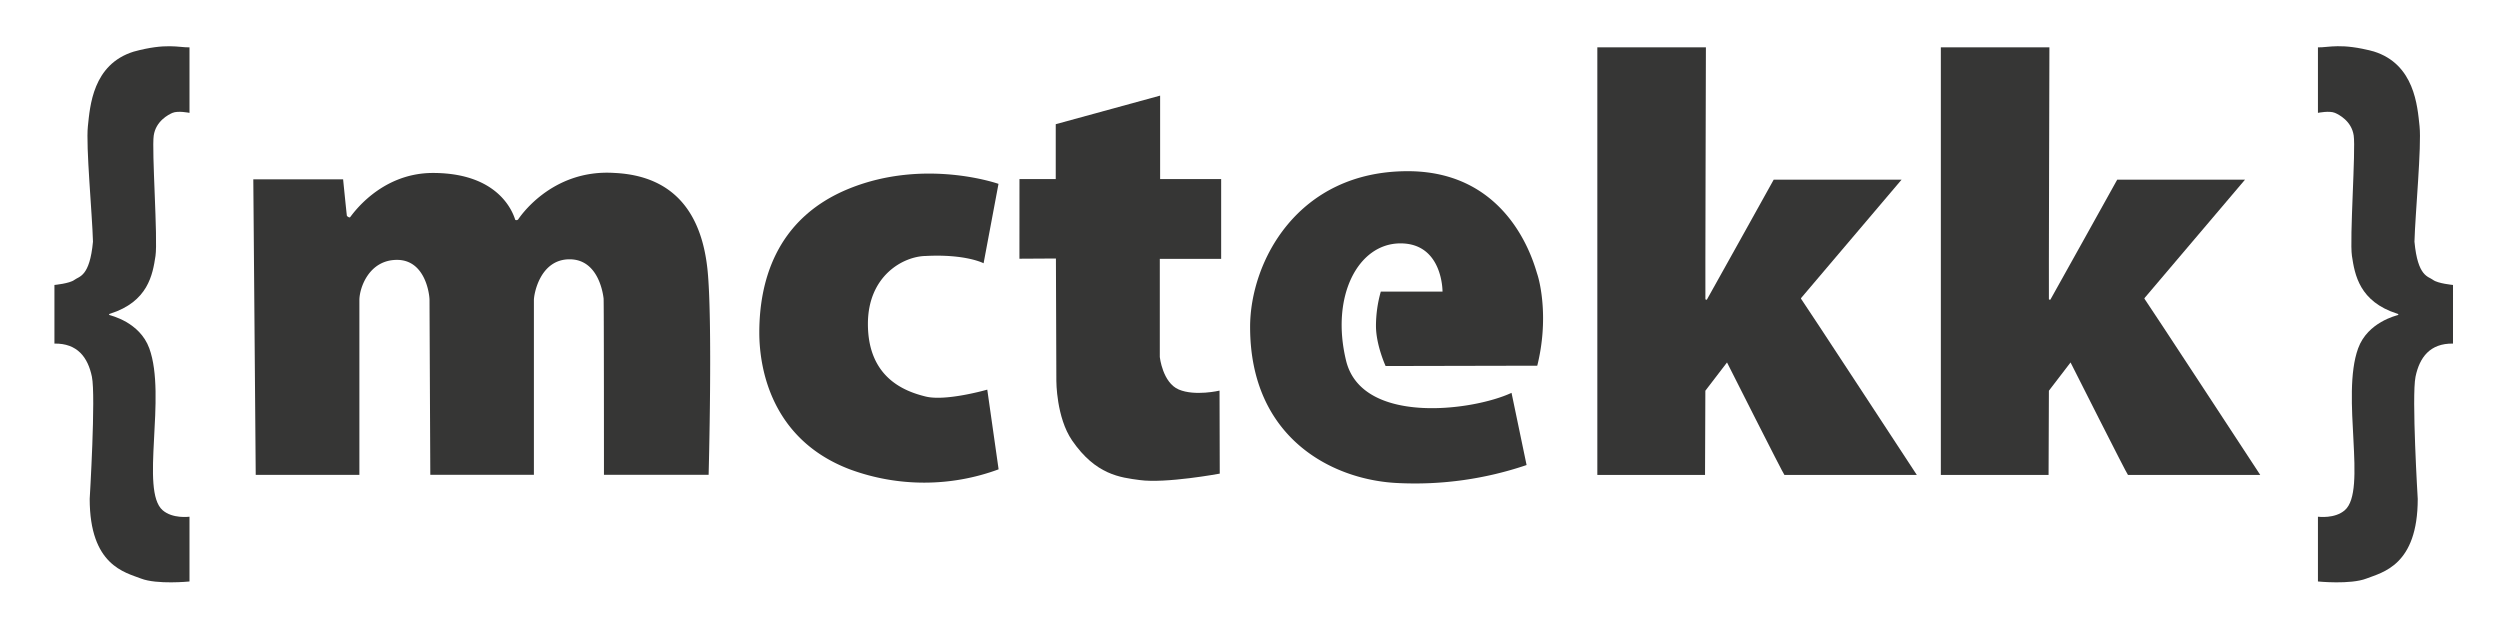 <svg id="Layer_2" data-name="Layer 2" xmlns="http://www.w3.org/2000/svg" viewBox="0 0 692.64 175.3"><defs><style>.cls-1{fill:#363635;}</style></defs><title>Artboard 2 copy 5</title><path class="cls-1" d="M52.5,13.12V31.27s-3.17-.66-4.71,0c-1.1.47-4.61,2.26-5.2,6.28s1.18,28.78.49,33.36c-.78,5.19-2.06,12.66-12.56,16-.31.07-.45.25-.16.38s8.34,1.91,11,9.21c4.85,13.33-2.61,39.42,3.71,44.87,2.78,2.4,7.25,1.79,7.43,1.79v17.94s-9,.91-13.43-.81-14.22-3.63-14.22-22.07c0,0,1.72-28.52.61-33.86s-4-9.27-10.38-9.17V78.95s4.23-.4,5.54-1.41,4.23-.81,5.14-10.58c-.2-7.56-2-26.5-1.41-32s1.31-17.13,12.7-20.66C46.12,11.83,49.5,13.19,52.5,13.12Z"/><path class="cls-1" d="M642.2,13.12V31.27s3.17-.66,4.71,0c1.1.47,4.61,2.26,5.2,6.28s-1.18,28.78-.49,33.36c.78,5.19,2.06,12.66,12.56,16,.31.07.45.25.16.38s-8.34,1.91-11,9.21c-4.85,13.33,2.61,39.42-3.71,44.87-2.78,2.4-7.25,1.79-7.43,1.79v17.94s9,.91,13.43-.81,14.22-3.63,14.22-22.07c0,0-1.72-28.52-.61-33.86s4-9.27,10.38-9.17V78.95s-4.23-.4-5.54-1.41-4.23-.81-5.14-10.58c.2-7.56,2-26.5,1.41-32S669,17.78,657.64,14.25C648.58,11.83,645.2,13.19,642.2,13.12Z"/><path class="cls-1" d="M70.18,49.68H95.06s1,10,1.05,10.11.63.6.89.39,8.1-12.26,22.94-12.26c19.87,0,22.66,12.9,22.83,13a.69.69,0,0,0,.78-.11c.16-.22,9-14,26.61-12.9C188,48.73,194.51,60.63,196,74.54s.33,57,.33,57h-29s0-48.09-.1-48.85-1.2-10.85-9.42-10.85-9.89,9.66-9.89,11.28v48.42H119.22S119,84.86,119,83.14,117.79,72,110,72,99.57,79.8,99.57,83.14v48.42H70.85Z"/><path class="cls-1" d="M272.51,72.94l4.13-22s-20.3-7.18-41.27,1.27-25,26.71-25,39.94c0,9.71,3.2,29.56,25.07,37.88a59.44,59.44,0,0,0,41.23,0l-3.14-22.08s-11.42,3.3-17.07,1.91-16-5.1-16-20.11c0-13.39,9.82-18.73,16-18.83C267.63,70.34,272.51,72.94,272.51,72.94Z"/><path class="cls-1" d="M282.45,49.61H292.5V34.41l28.92-7.92V49.61h16.91V71.72h-17v27.2s.77,7.09,5.26,9,11.29.3,11.29.3l.06,23S323,134,315.74,133c-5.35-.72-12.14-1.43-18.69-10.94-4.41-6.4-4.38-16.5-4.38-16.5l-.12-33.94-10.11.06Z"/><path class="cls-1" d="M383.89,101.41s-2.67-5.82-2.67-11.11a35,35,0,0,1,1.34-9.51h17.1s.11-13.36-11.65-13.36-19.4,14.64-15.07,32.49,34.91,14,45.84,8.92l4.17,20a96.07,96.07,0,0,1-35.5,5c-17.93-.74-41.1-12.18-41.1-43.26,0-18,13.07-43.15,43.67-43.15,28.64,0,35.09,26.12,35.89,28.51s3.18,12.54,0,25.38Z"/><path class="cls-1" d="M442.55,13.12h30.08s-.2,69.71-.14,69.8.32.19.42.08,18.51-33.23,18.51-33.23h35.43s-27.68,32.59-27.78,32.73-.16.31,0,.39,32,48.7,32,48.7H494.39c-.2,0-15.91-31.17-15.91-31.17l-6,7.83-.09,23.34H442.55Z"/><path class="cls-1" d="M537.72,13.12h30.08s-.2,69.71-.14,69.8.32.19.42.08,18.51-33.23,18.51-33.23H622s-27.68,32.59-27.78,32.73-.16.31,0,.39,32,48.7,32,48.7H589.57c-.2,0-15.91-31.17-15.91-31.17l-6,7.83-.09,23.34H537.72Z"/></svg>